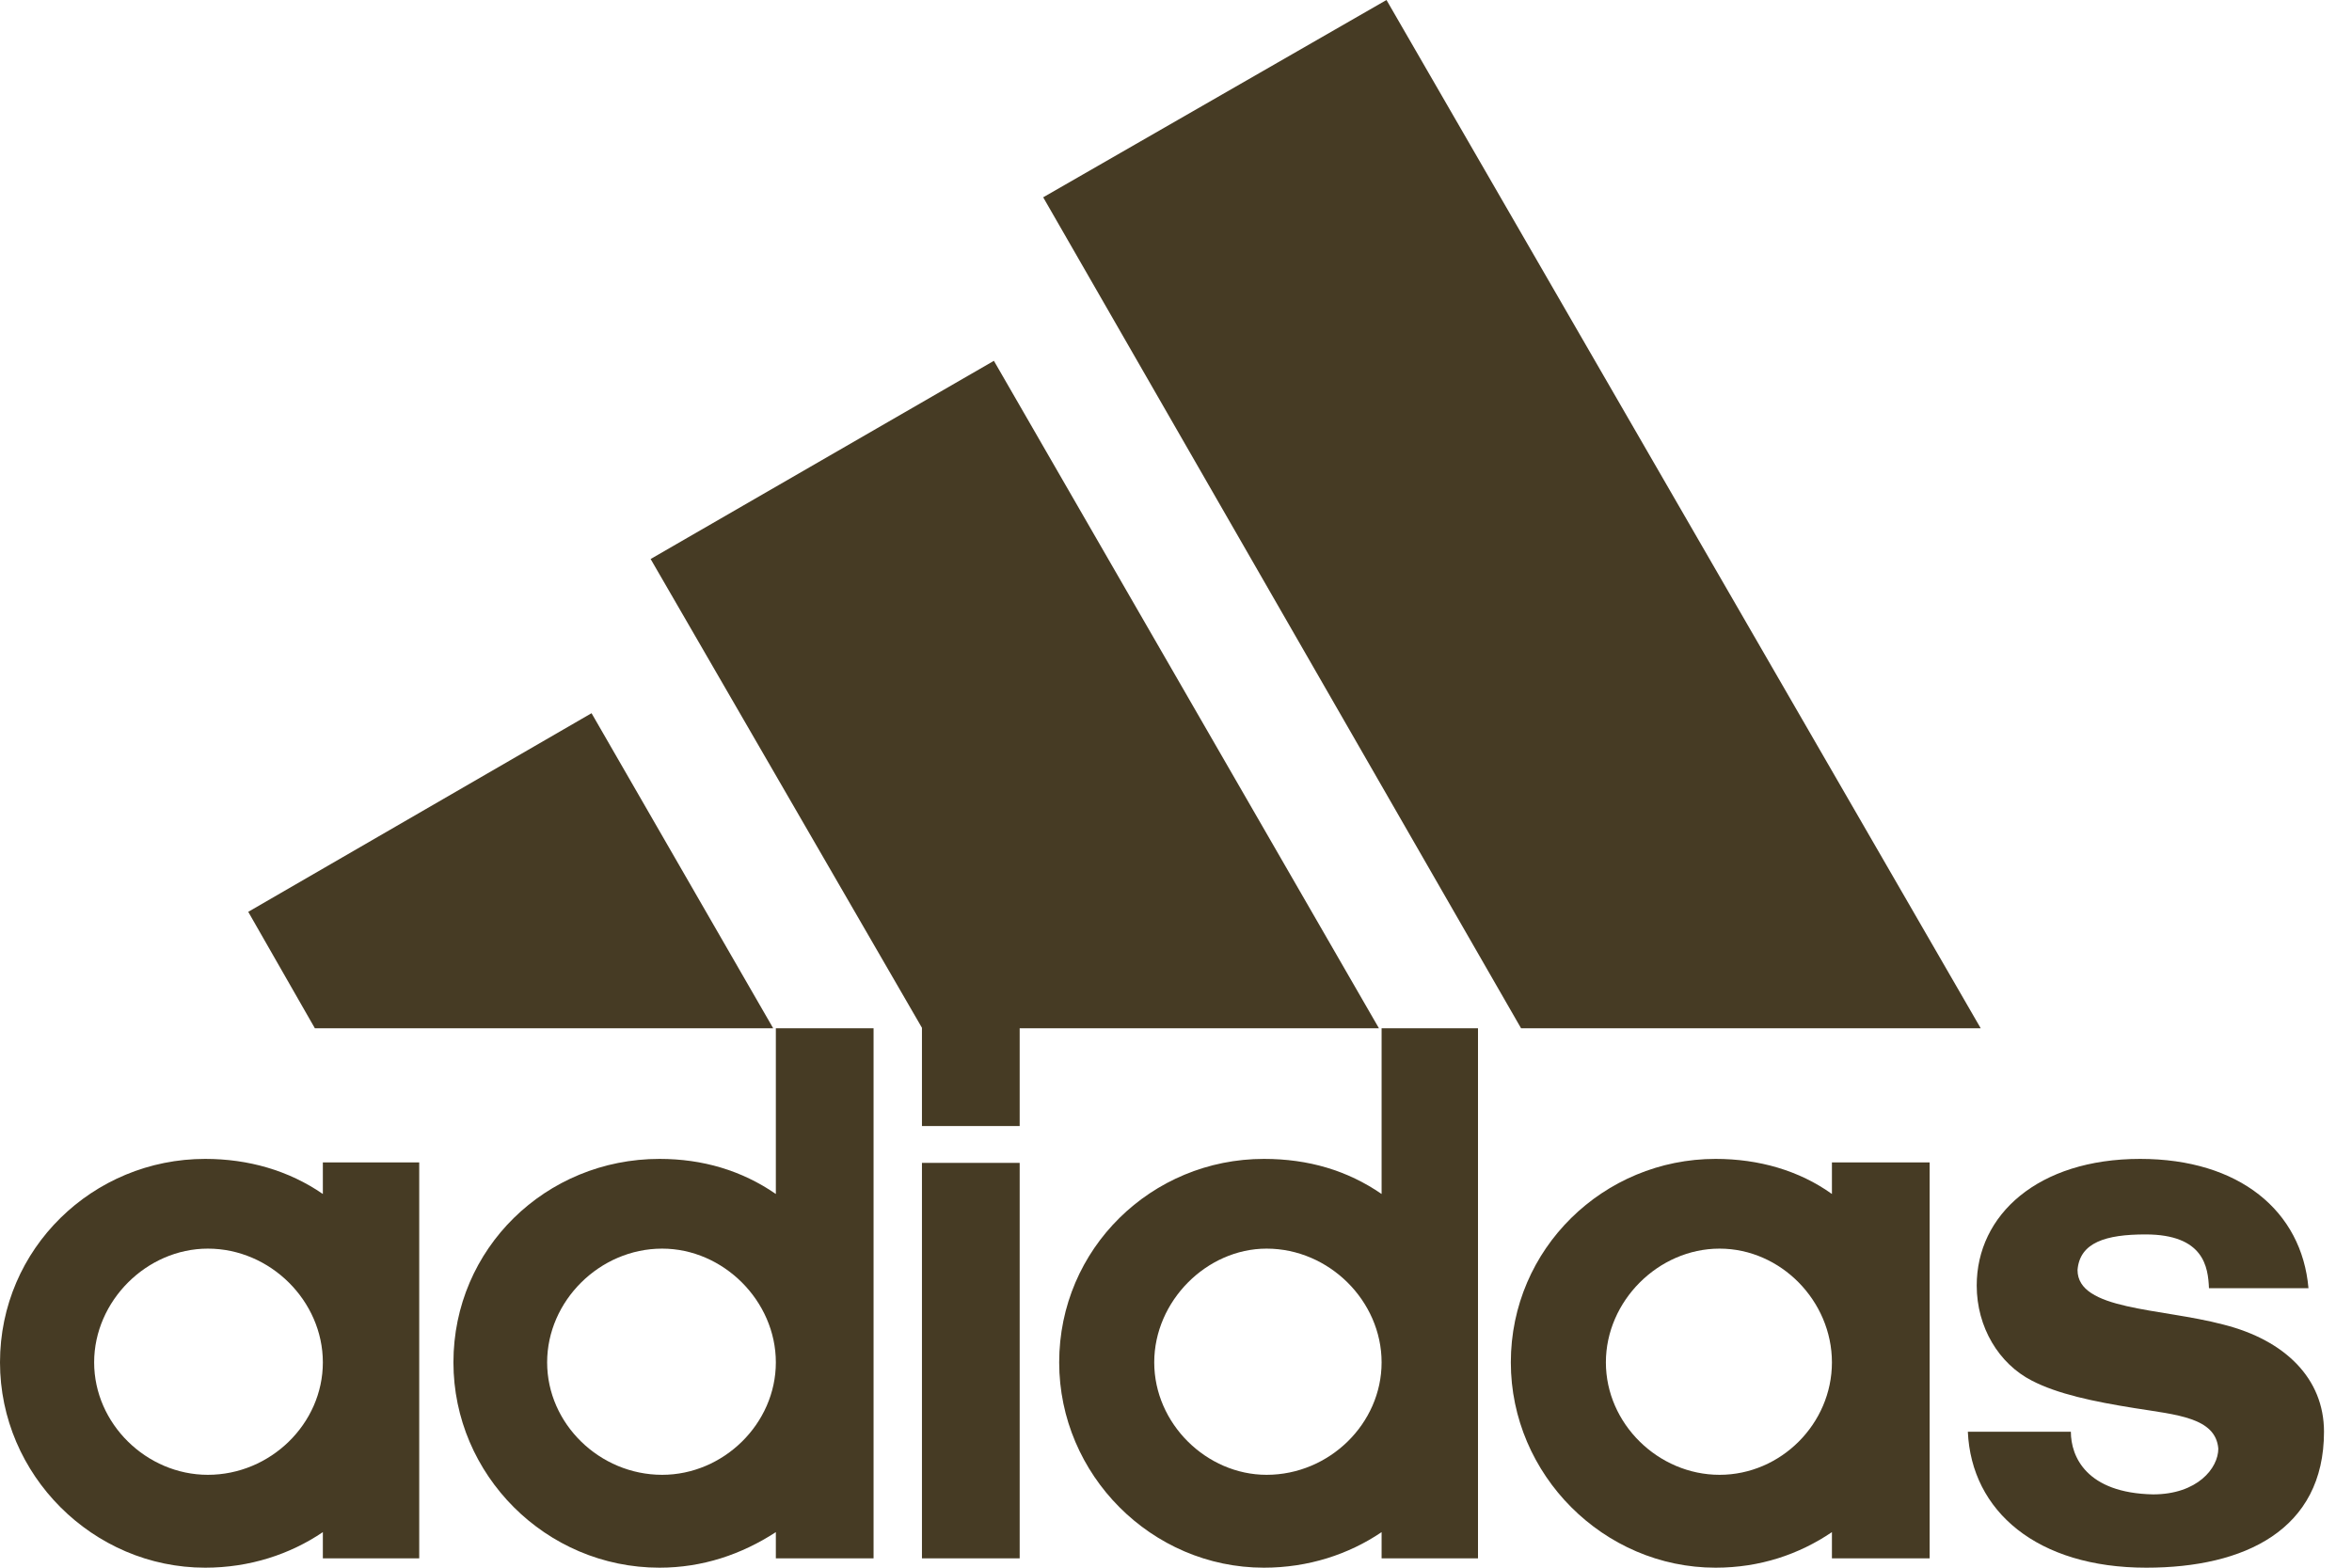 <svg width="75" height="50" viewBox="0 0 75 50" fill="none" xmlns="http://www.w3.org/2000/svg">
<path d="M48.503 32.795L33.265 6.293L44.212 7.62939e-06L63.16 32.795H48.503Z" fill="#463B24"/>
<path d="M7.916 29.082L18.863 22.747L24.655 32.795H10.04L7.916 29.082Z" fill="#463B24"/>
<path d="M29.399 49.702H32.515V37.089H29.399V49.702Z" fill="#463B24"/>
<path d="M68.442 50C64.959 50 62.863 48.2 62.75 45.663H66.035C66.035 46.457 66.531 47.619 68.655 47.662C70.071 47.662 70.737 46.825 70.737 46.202C70.652 45.21 69.406 45.125 68.074 44.912C66.743 44.7 65.61 44.459 64.789 44.033C63.741 43.495 63.033 42.333 63.033 41.001C63.033 38.747 64.987 36.962 68.244 36.962C71.402 36.962 73.399 38.62 73.612 41.086H70.439C70.411 40.419 70.284 39.371 68.414 39.371C67.154 39.371 66.318 39.626 66.248 40.505C66.248 41.794 68.867 41.709 70.907 42.248C72.861 42.744 74.107 43.963 74.107 45.663C74.107 48.795 71.572 50 68.442 50Z" fill="#463B24"/>
<path d="M20.747 17.829L31.693 11.508L43.971 32.795H32.515V35.913H29.399V32.781L20.747 17.829Z" fill="#463B24"/>
<path fill-rule="evenodd" clip-rule="evenodd" d="M21.03 50C17.404 50 14.459 47.038 14.459 43.452C14.459 39.824 17.404 36.962 21.03 36.962C22.404 36.962 23.65 37.33 24.74 38.081V32.795H27.856V49.702H24.74V48.866C23.65 49.575 22.404 50 21.03 50ZM17.447 43.452C17.447 45.408 19.118 47.038 21.115 47.038C23.069 47.038 24.74 45.408 24.74 43.452C24.74 41.497 23.069 39.824 21.115 39.824C19.118 39.824 17.447 41.497 17.447 43.452Z" fill="#463B24"/>
<path fill-rule="evenodd" clip-rule="evenodd" d="M44.056 32.795H47.13V49.702H44.056V48.866C43.008 49.575 41.72 50 40.304 50C36.721 50 33.775 47.038 33.775 43.452C33.775 39.824 36.721 36.962 40.304 36.962C41.72 36.962 42.966 37.33 44.056 38.081V32.795ZM36.806 43.452C36.806 45.408 38.477 47.038 40.389 47.038C42.385 47.038 44.056 45.408 44.056 43.452C44.056 41.497 42.385 39.824 40.389 39.824C38.477 39.824 36.806 41.497 36.806 43.452Z" fill="#463B24"/>
<path fill-rule="evenodd" clip-rule="evenodd" d="M54.706 50C51.137 50 48.177 47.038 48.177 43.452C48.177 39.824 51.137 36.962 54.706 36.962C56.08 36.962 57.368 37.33 58.416 38.081V37.075H61.532V49.702H58.416V48.866C57.368 49.575 56.122 50 54.706 50ZM51.208 43.452C51.208 45.408 52.879 47.038 54.833 47.038C56.788 47.038 58.416 45.408 58.416 43.452C58.416 41.497 56.788 39.824 54.833 39.824C52.879 39.824 51.208 41.497 51.208 43.452Z" fill="#463B24"/>
<path fill-rule="evenodd" clip-rule="evenodd" d="M3.002 43.452C3.002 45.408 4.673 47.038 6.628 47.038C8.624 47.038 10.295 45.408 10.295 43.452C10.295 41.497 8.624 39.824 6.628 39.824C4.673 39.824 3.002 41.497 3.002 43.452ZM6.543 50C2.96 50 0 47.038 0 43.452C0 39.824 2.96 36.962 6.543 36.962C7.916 36.962 9.205 37.33 10.295 38.081V37.075H13.368V49.702H10.295V48.866C9.247 49.575 7.959 50 6.543 50Z" fill="#463B24"/>
</svg>
